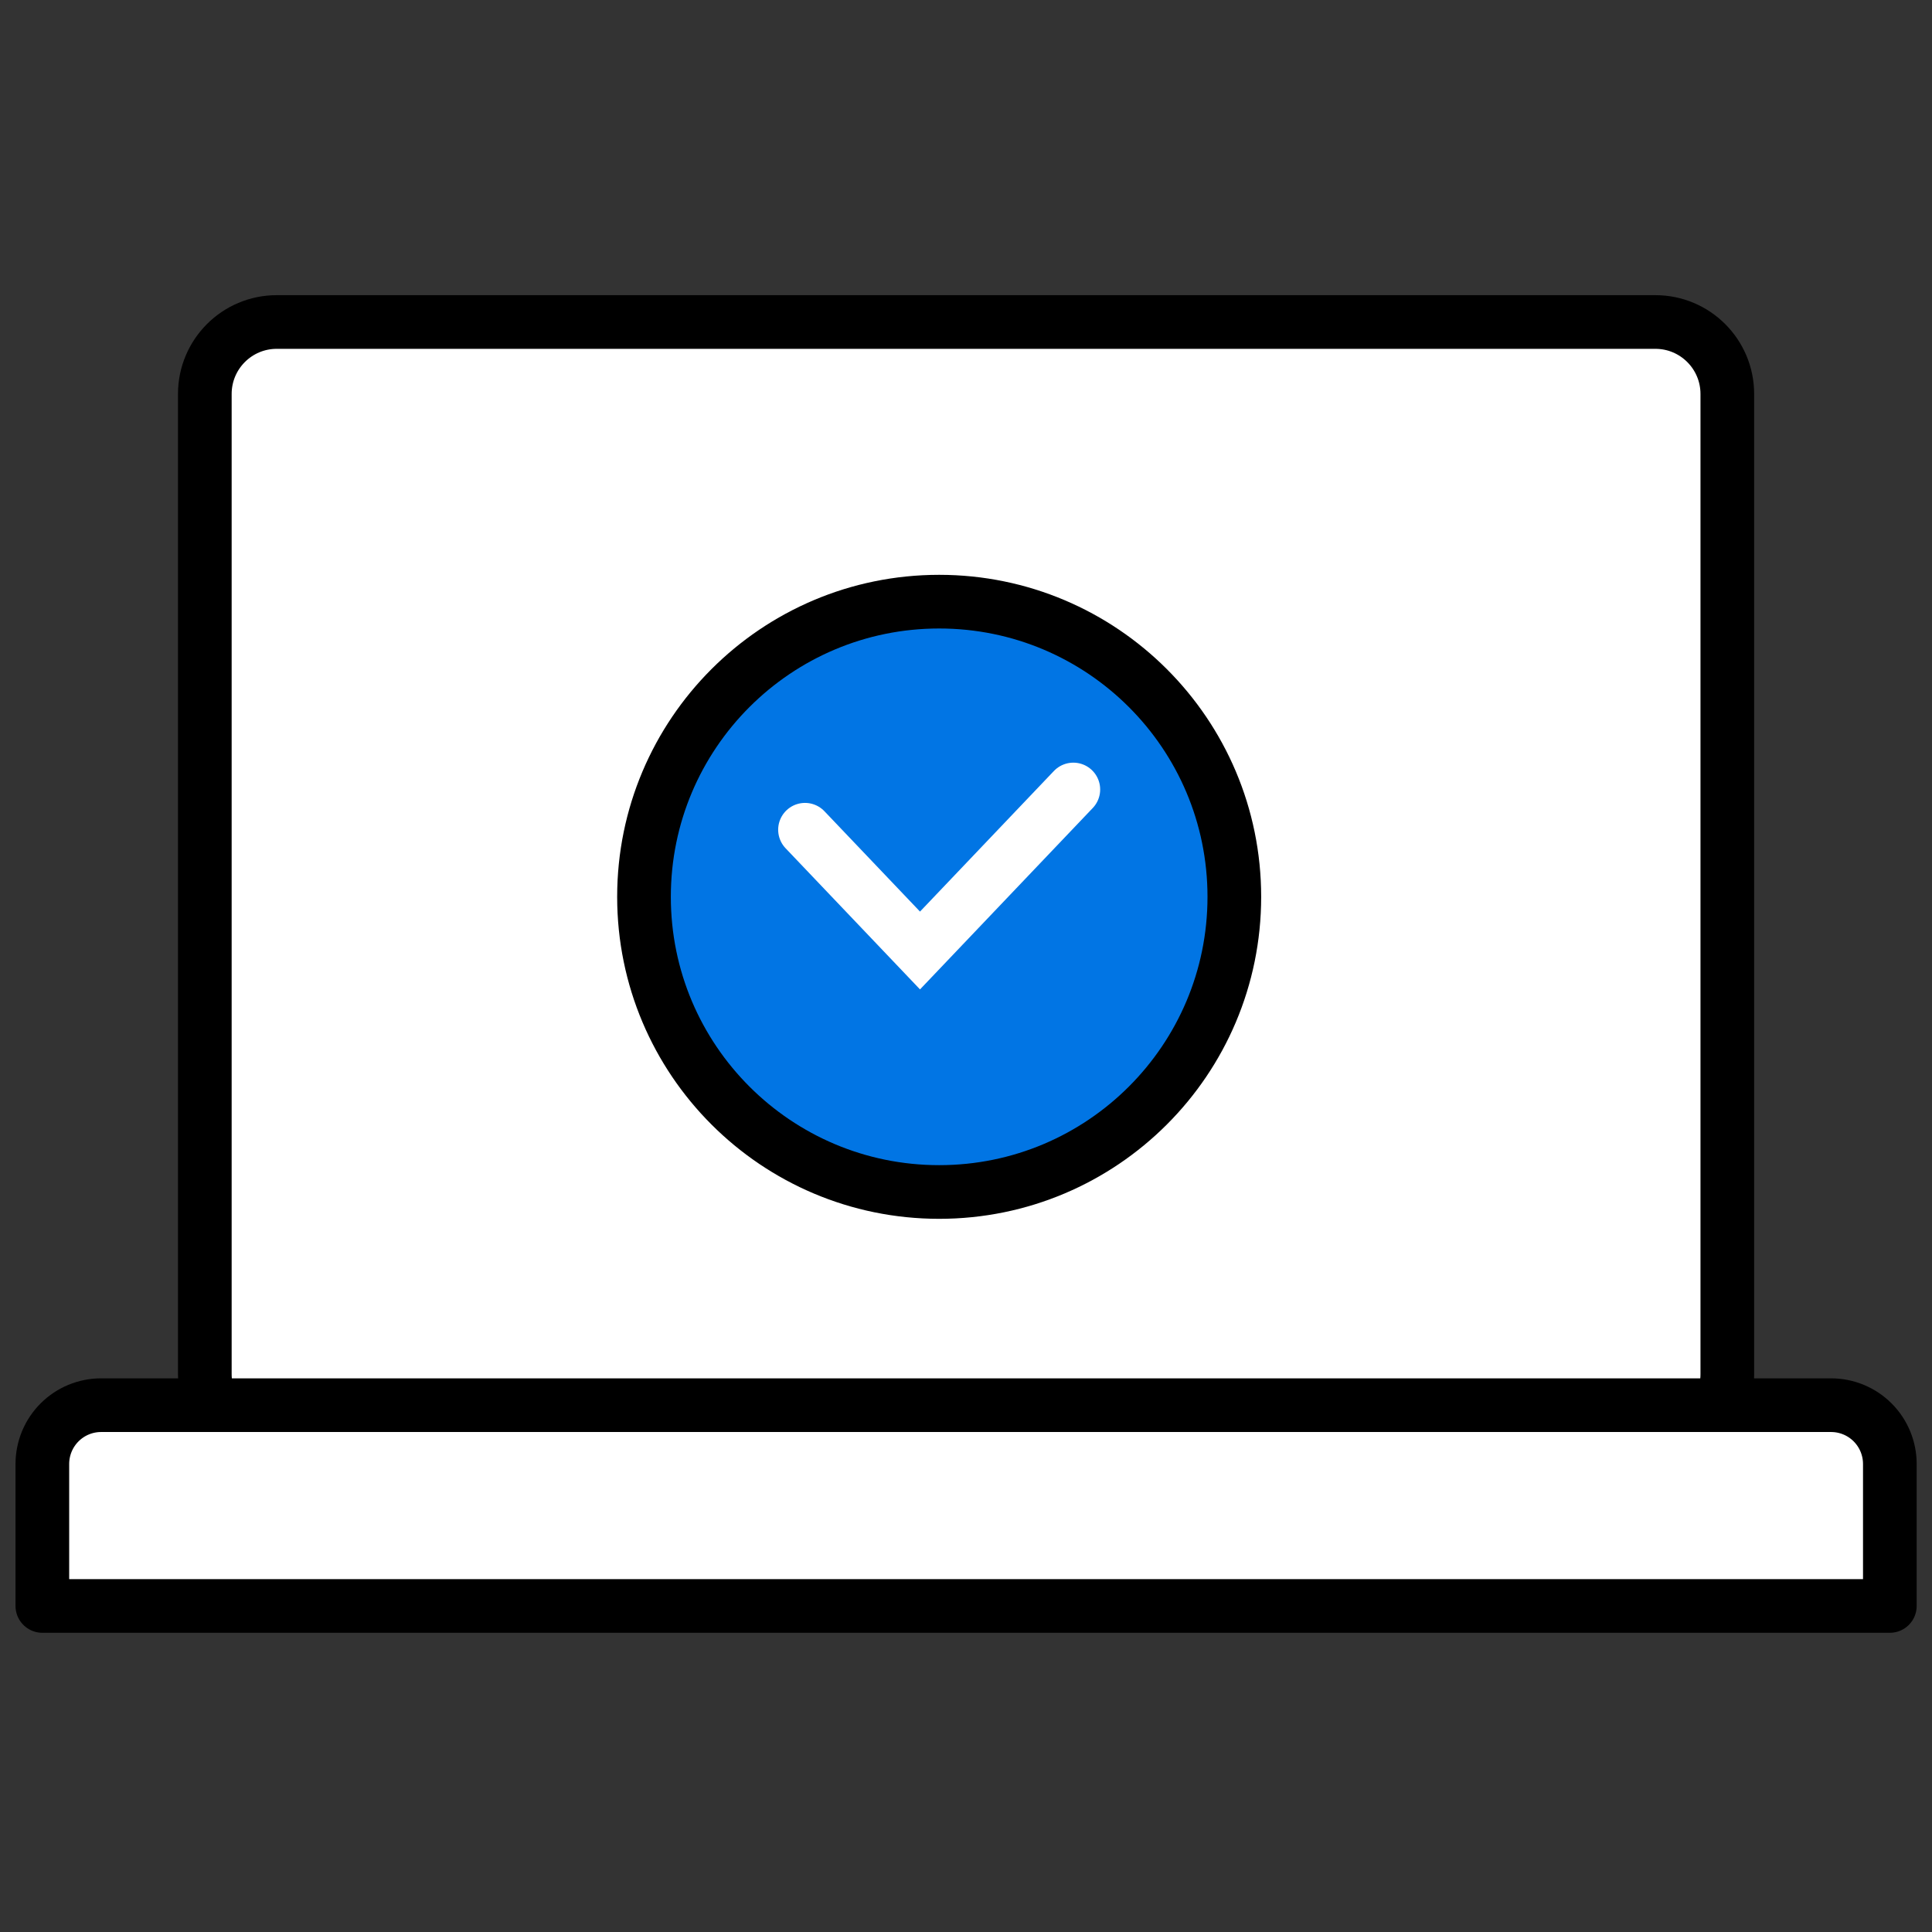 <svg width="72" height="72" viewBox="0 0 72 72" fill="none" xmlns="http://www.w3.org/2000/svg">
<rect x="0" y="0" width="72" height="72" fill="#333333" stroke="none"/>
<path d="M61.692 12H10.313C8.833 12 7.633 13.201 7.633 14.683V51.211C7.633 52.693 8.833 53.894 10.313 53.894H61.692C63.172 53.894 64.372 52.693 64.372 51.211V14.683C64.372 13.201 63.172 12 61.692 12Z" fill="white" stroke="black" stroke-width="2" stroke-linecap="round" stroke-linejoin="round"/>
<path d="M3.767 52.367H68.24C68.82 52.367 69.377 52.598 69.788 53.009C70.198 53.42 70.429 53.977 70.429 54.558V59.849H1.578V54.553C1.58 53.972 1.811 53.416 2.221 53.007C2.632 52.597 3.188 52.367 3.767 52.367Z" fill="white" stroke="black" stroke-width="2" stroke-linecap="round" stroke-linejoin="round"/>
<path d="M46 33.422C46 39.497 41.075 44.422 35 44.422C28.925 44.422 24 39.497 24 33.422C24 27.347 28.925 22.422 35 22.422C41.075 22.422 46 27.347 46 33.422Z" fill="#0175E4" stroke="black" stroke-width="2"/>
<path d="M30 30.922L34.286 35.422L40 29.422" stroke="white" stroke-width="2" stroke-linecap="round"/>
</svg>
